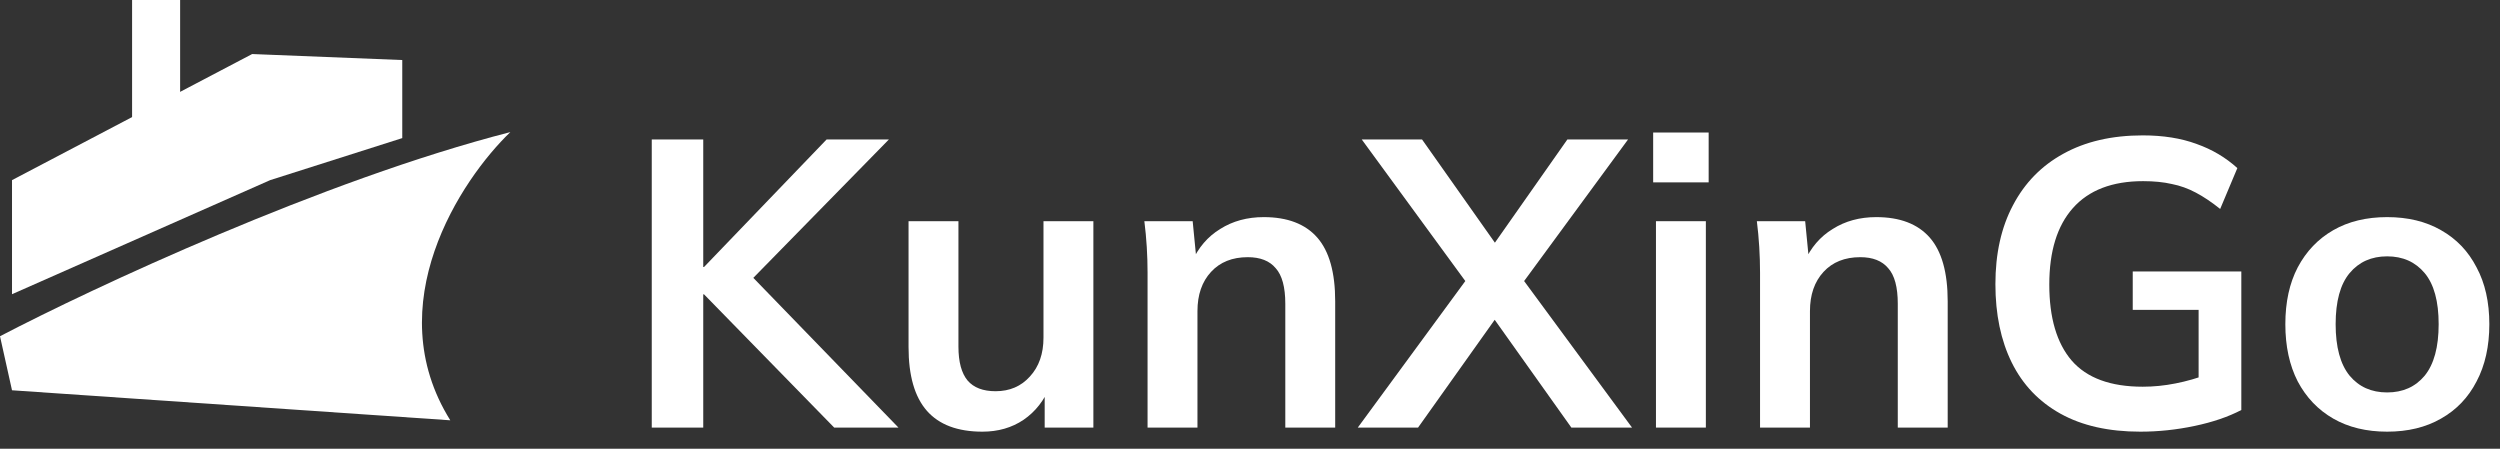 <svg width="117" height="21" viewBox="0 0 117 21" fill="none" xmlns="http://www.w3.org/2000/svg">
<rect x="0" y="0" width="117" height="21" fill="#333333" stroke="none"/>
<g id="Group 5">
<g id="Group 4">
<path id="Vector 11" d="M6.182 6.463V0H8.43V6.463H6.182Z" fill="white"/>
<path id="Vector 10" d="M12.644 8.43L0.562 13.769V8.43L11.801 2.529L18.826 2.81V6.463L12.644 8.43Z" fill="white"/>
<path id="Vector 8" d="M0.562 18.265L21.074 19.67C17.703 14.275 21.543 8.43 23.884 6.182C15.117 8.43 4.309 13.488 0 15.736L0.562 18.265Z" fill="white"/>
</g>
<g id="KunXinGo">
<path d="M30.502 20.011V6.527H32.912V12.495H32.949L38.685 6.527H41.6L34.724 13.546L34.743 12.475L42.048 20.011H39.04L32.949 13.776H32.912V20.011H30.502Z" fill="white"/>
<path d="M45.976 20.202C44.818 20.202 43.952 19.877 43.379 19.227C42.806 18.576 42.52 17.582 42.52 16.243V10.352H44.855V16.224C44.855 16.938 44.999 17.467 45.285 17.811C45.572 18.143 46.008 18.309 46.593 18.309C47.253 18.309 47.789 18.079 48.2 17.62C48.623 17.161 48.835 16.555 48.835 15.803V10.352H51.17V20.011H48.891V18.041H49.153C48.879 18.73 48.461 19.265 47.901 19.648C47.353 20.017 46.711 20.202 45.976 20.202Z" fill="white"/>
<path d="M53.706 20.011V12.762C53.706 12.367 53.694 11.965 53.669 11.557C53.644 11.149 53.606 10.748 53.556 10.352H55.817L56.004 12.265H55.78C56.079 11.589 56.521 11.073 57.106 10.716C57.692 10.346 58.371 10.161 59.143 10.161C60.252 10.161 61.086 10.48 61.647 11.117C62.207 11.755 62.487 12.749 62.487 14.101V20.011H60.152V14.216C60.152 13.438 60.002 12.883 59.703 12.552C59.417 12.208 58.981 12.036 58.396 12.036C57.673 12.036 57.1 12.265 56.677 12.724C56.253 13.183 56.041 13.795 56.041 14.56V20.011H53.706Z" fill="white"/>
<path d="M63.544 20.011L68.962 12.628V13.68L63.73 6.527H66.552L70.345 11.902H69.579L73.353 6.527H76.193L70.942 13.68V12.628L76.379 20.011H73.54L69.541 14.388H70.363L66.365 20.011H63.544Z" fill="white"/>
<path d="M77.499 20.011V10.352H79.834V20.011H77.499ZM77.368 8.535V6.202H79.965V8.535H77.368Z" fill="white"/>
<path d="M82.37 20.011V12.762C82.37 12.367 82.358 11.965 82.333 11.557C82.308 11.149 82.271 10.748 82.221 10.352H84.482L84.668 12.265H84.444C84.743 11.589 85.185 11.073 85.771 10.716C86.356 10.346 87.035 10.161 87.807 10.161C88.916 10.161 89.75 10.48 90.311 11.117C90.871 11.755 91.152 12.749 91.152 14.101V20.011H88.816V14.216C88.816 13.438 88.667 12.883 88.368 12.552C88.081 12.208 87.645 12.036 87.06 12.036C86.338 12.036 85.764 12.265 85.341 12.724C84.918 13.183 84.706 13.795 84.706 14.56V20.011H82.37Z" fill="white"/>
<path d="M100.167 20.202C98.685 20.202 97.44 19.922 96.431 19.361C95.422 18.8 94.662 18.003 94.151 16.97C93.641 15.937 93.385 14.713 93.385 13.298C93.385 11.87 93.659 10.639 94.207 9.607C94.755 8.561 95.54 7.758 96.561 7.197C97.595 6.623 98.835 6.336 100.28 6.336C101.239 6.336 102.079 6.47 102.802 6.738C103.524 6.993 104.16 7.369 104.708 7.866L103.904 9.779C103.506 9.46 103.126 9.205 102.764 9.014C102.403 8.822 102.03 8.688 101.643 8.612C101.257 8.523 100.809 8.478 100.298 8.478C98.853 8.478 97.757 8.899 97.01 9.74C96.275 10.569 95.907 11.761 95.907 13.317C95.907 14.873 96.256 16.058 96.954 16.874C97.664 17.69 98.772 18.098 100.28 18.098C100.79 18.098 101.301 18.047 101.812 17.945C102.335 17.843 102.845 17.697 103.344 17.505L102.895 18.538V14.503H99.812V12.705H104.894V19.189C104.284 19.507 103.555 19.756 102.708 19.934C101.861 20.113 101.014 20.202 100.167 20.202Z" fill="white"/>
<path d="M111.718 20.202C110.747 20.202 109.906 19.998 109.196 19.59C108.486 19.182 107.932 18.602 107.533 17.85C107.147 17.097 106.954 16.205 106.954 15.172C106.954 14.139 107.147 13.253 107.533 12.514C107.932 11.761 108.486 11.181 109.196 10.773C109.906 10.365 110.747 10.161 111.718 10.161C112.69 10.161 113.531 10.365 114.241 10.773C114.963 11.181 115.517 11.761 115.904 12.514C116.302 13.253 116.501 14.139 116.501 15.172C116.501 16.205 116.302 17.097 115.904 17.85C115.517 18.602 114.963 19.182 114.241 19.59C113.531 19.998 112.69 20.202 111.718 20.202ZM111.718 18.366C112.453 18.366 113.039 18.105 113.475 17.582C113.911 17.046 114.129 16.243 114.129 15.172C114.129 14.101 113.911 13.304 113.475 12.781C113.039 12.259 112.453 11.997 111.718 11.997C110.984 11.997 110.398 12.259 109.962 12.781C109.526 13.304 109.308 14.101 109.308 15.172C109.308 16.243 109.526 17.046 109.962 17.582C110.398 18.105 110.984 18.366 111.718 18.366Z" fill="white"/>
</g>
</g>
</svg>
